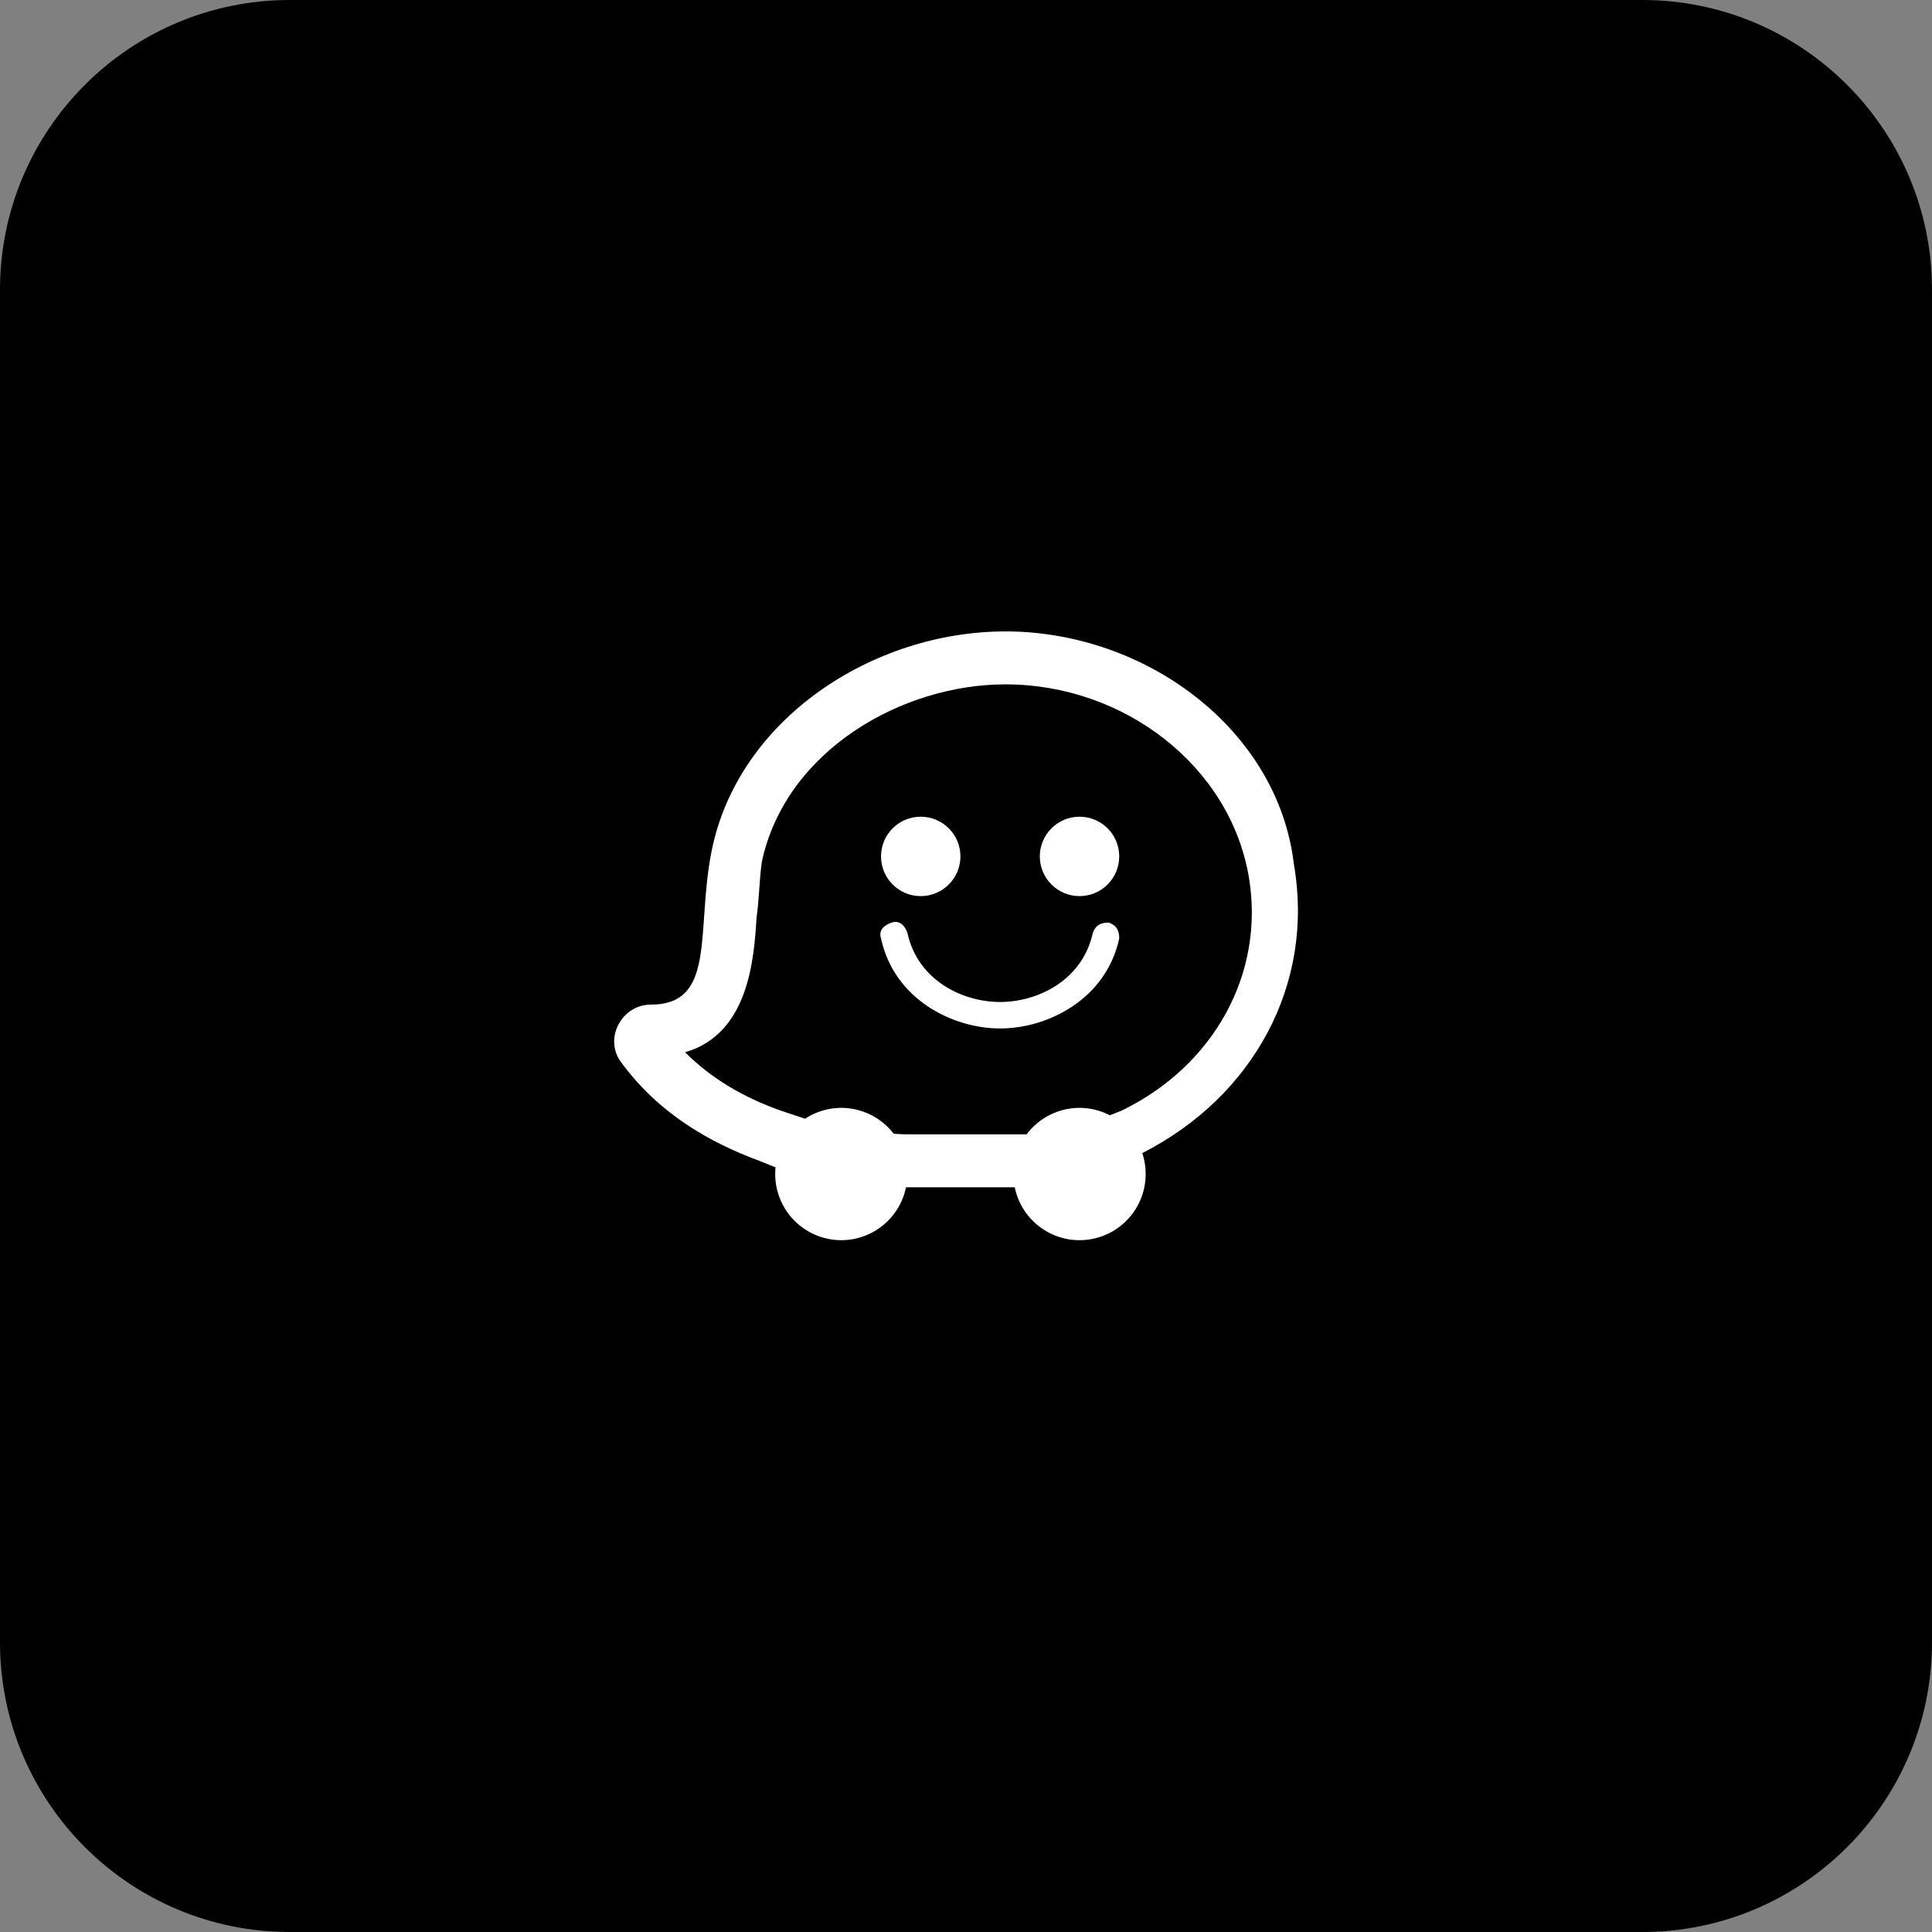 <svg xmlns="http://www.w3.org/2000/svg" xmlns:xlink="http://www.w3.org/1999/xlink" version="1.1" viewBox="0 0 172 172"><rect x="0" y="0" width="172" height="172" fill="#808080" stroke="none"/><g fill="none" fill-rule="nonzero" stroke="none" stroke-width="1" stroke-linecap="butt" stroke-linejoin="miter" stroke-miterlimit="10" stroke-dasharray="" stroke-dashoffset="0" font-family="none" font-weight="none" font-size="none" text-anchor="none" style="mix-blend-mode: normal"><path d="M0,172v-172h172v172z" fill="none"/><path d="M25.8,172c-14.249,0 -25.8,-11.551 -25.8,-25.8v-120.4c0,-14.249 11.551,-25.8 25.8,-25.8h120.4c14.249,0 25.8,11.551 25.8,25.8v120.4c0,14.249 -11.551,25.8 -25.8,25.8z" fill="#000000"/><g fill="#ffffff"><path d="M89.507,56.213c-11.782,0 -23.799,7.778 -26.156,19.56c-1.414,7.069 0.474,13.665 -5.417,13.665c-2.592,0 -4.245,3.066 -2.596,5.187c3.299,4.477 7.779,7.067 12.256,8.717l1.45,0.58c-0.169,1.657 0.371,3.308 1.486,4.544c1.116,1.237 2.702,1.943 4.368,1.945c2.796,-0.005 5.203,-1.974 5.762,-4.713h9.32h0.359c0.559,2.741 2.969,4.71 5.767,4.713c1.894,-0 3.672,-0.911 4.779,-2.447c1.107,-1.536 1.408,-3.511 0.809,-5.308c9.873,-5.02 15.358,-15.013 13.499,-25.705c-1.414,-12.018 -13.197,-20.739 -25.686,-20.739zM89.507,60.926c10.604,0 20.033,7.307 21.682,17.204c1.414,8.483 -3.065,16.728 -11.313,20.734l-1.068,0.428c-0.835,-0.433 -1.761,-0.661 -2.702,-0.663c-1.853,0.001 -3.597,0.874 -4.708,2.356c-0.002,0 -0.003,0 -0.005,0h-0.944h-9.895c-0.288,0 -0.659,-0.037 -0.99,-0.051c-1.113,-1.451 -2.838,-2.303 -4.667,-2.306c-1.145,0.002 -2.265,0.338 -3.222,0.967c-0.025,-0.008 -0.054,-0.015 -0.078,-0.023l-2.122,-0.709c-3.299,-1.178 -6.126,-2.826 -8.482,-5.182c5.655,-1.65 6.13,-8.247 6.365,-12.017c0.236,-1.65 0.234,-3.303 0.469,-4.952c2.121,-9.897 12.487,-15.786 21.677,-15.786zM81.969,72.709c-1.952,0 -3.535,1.583 -3.535,3.535c0,1.952 1.583,3.535 3.535,3.535c1.952,0 3.535,-1.583 3.535,-3.535c0,-1.952 -1.583,-3.535 -3.535,-3.535zM96.107,72.709c-1.952,0 -3.535,1.583 -3.535,3.535c0,1.952 1.583,3.535 3.535,3.535c1.952,0 3.535,-1.583 3.535,-3.535c0,-1.952 -1.583,-3.535 -3.535,-3.535zM79.861,82.084c-0.147,-0.022 -0.307,-0.008 -0.483,0.051c-0.707,0.236 -1.179,0.706 -0.944,1.413c1.178,5.42 6.362,8.013 10.604,8.013c4.242,0 9.426,-2.593 10.604,-8.013c0,-0.707 -0.237,-1.177 -0.944,-1.413c-0.707,0 -1.177,0.237 -1.413,0.944c-0.943,4.242 -4.949,6.126 -8.248,6.126c-3.299,0 -7.305,-1.884 -8.248,-6.126c-0.177,-0.53 -0.488,-0.928 -0.93,-0.994z"/></g></g></svg>